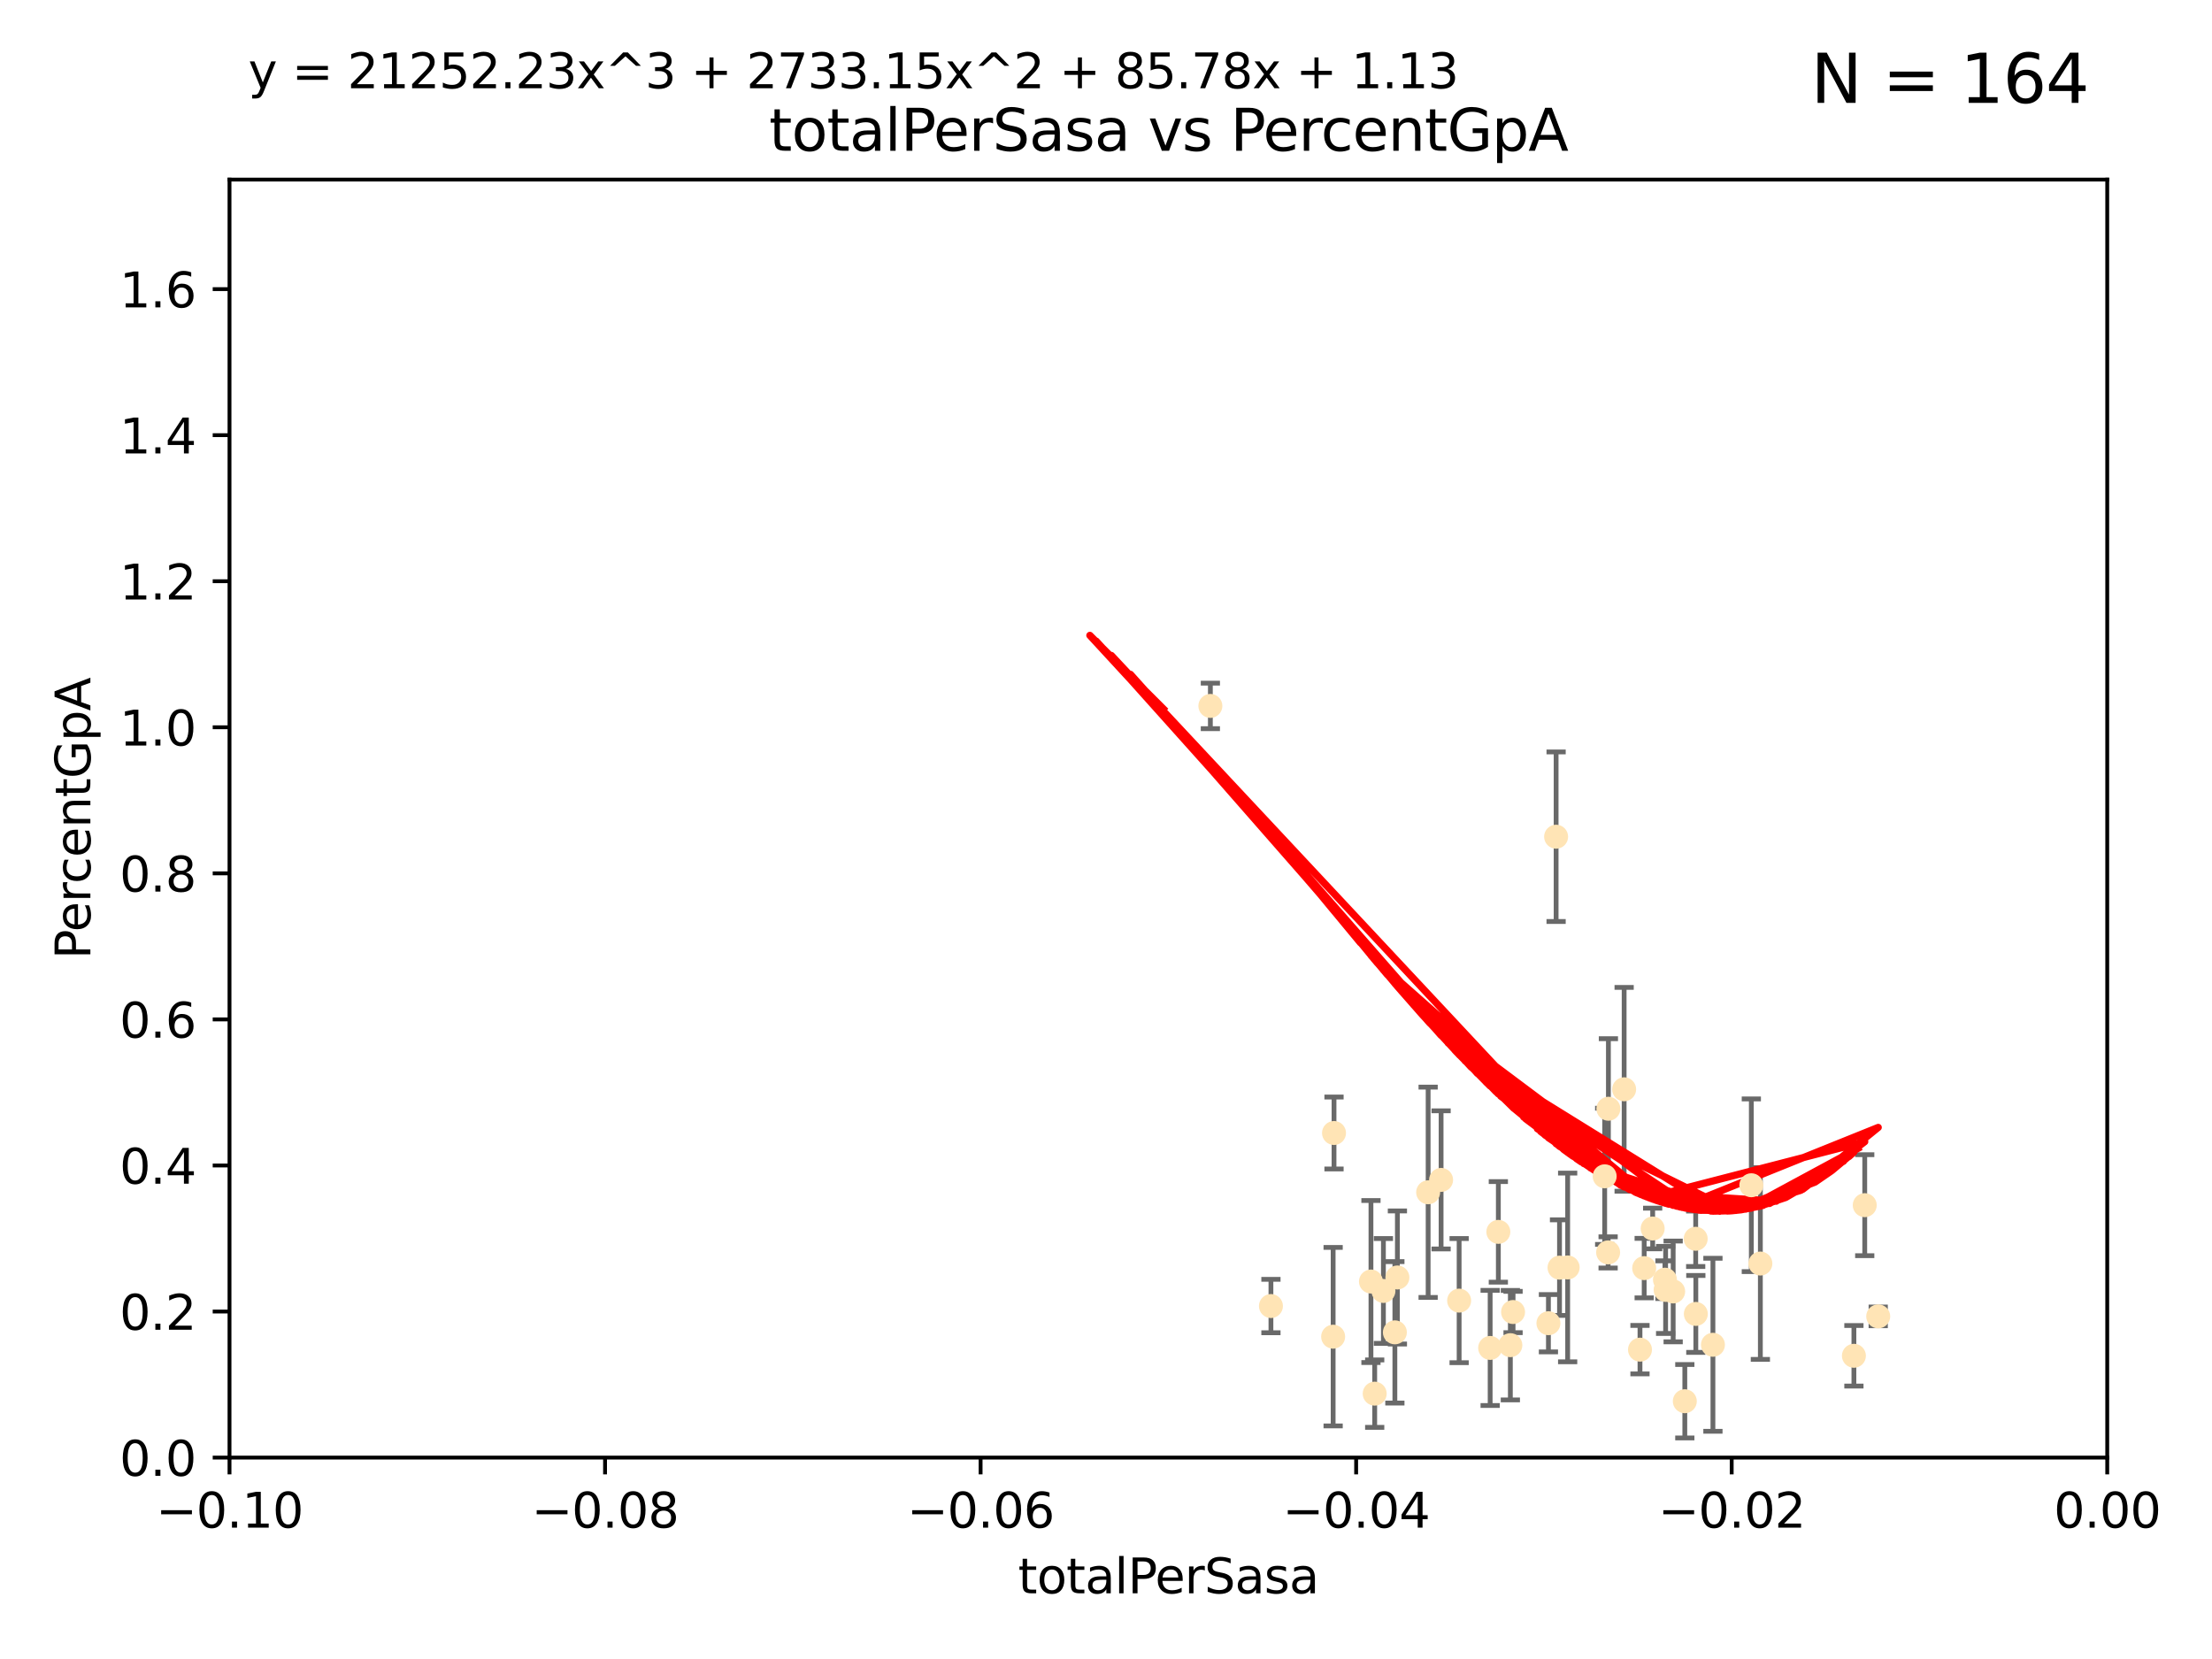 <?xml version="1.0" encoding="utf-8" standalone="no"?>
<!DOCTYPE svg PUBLIC "-//W3C//DTD SVG 1.1//EN"
  "http://www.w3.org/Graphics/SVG/1.1/DTD/svg11.dtd">
<svg xmlns:xlink="http://www.w3.org/1999/xlink" width="460.8pt" height="345.6pt" viewBox="0 0 460.8 345.6" xmlns="http://www.w3.org/2000/svg" version="1.1">
 <defs>
  <style type="text/css">*{stroke-linejoin: round; stroke-linecap: butt}</style>
 </defs>
 <g id="figure_1">
  <g id="patch_1">
   <path d="M 0 345.6 
L 460.8 345.6 
L 460.8 0 
L 0 0 
z
" style="fill: #ffffff"/>
  </g>
  <g id="axes_1">
   <g id="patch_2">
    <path d="M 47.81 303.64 
L 438.975 303.64 
L 438.975 37.411 
L 47.81 37.411 
z
" style="fill: #ffffff"/>
   </g>
   <g id="PathCollection_1">
    <defs>
     <path id="m2150400706" d="M 0 1.118 
C 0.297 1.118 0.581 1 0.791 0.791 
C 1 0.581 1.118 0.297 1.118 0 
C 1.118 -0.297 1 -0.581 0.791 -0.791 
C 0.581 -1 0.297 -1.118 0 -1.118 
C -0.297 -1.118 -0.581 -1 -0.791 -0.791 
C -1 -0.581 -1.118 -0.297 -1.118 0 
C -1.118 0.297 -1 0.581 -0.791 0.791 
C -0.581 1 -0.297 1.118 0 1.118 
z
" style="stroke: #ffe4b5"/>
    </defs>
    <g clip-path="url(#p3cbc8e2b84)">
     <use xlink:href="#m2150400706" x="277.9" y="236.024" style="fill: #ffe4b5; stroke: #ffe4b5"/>
     <use xlink:href="#m2150400706" x="252.142" y="147.056" style="fill: #ffe4b5; stroke: #ffe4b5"/>
     <use xlink:href="#m2150400706" x="264.759" y="272.073" style="fill: #ffe4b5; stroke: #ffe4b5"/>
     <use xlink:href="#m2150400706" x="277.717" y="278.454" style="fill: #ffe4b5; stroke: #ffe4b5"/>
     <use xlink:href="#m2150400706" x="291.104" y="266.121" style="fill: #ffe4b5; stroke: #ffe4b5"/>
     <use xlink:href="#m2150400706" x="312.132" y="256.619" style="fill: #ffe4b5; stroke: #ffe4b5"/>
     <use xlink:href="#m2150400706" x="297.508" y="248.374" style="fill: #ffe4b5; stroke: #ffe4b5"/>
     <use xlink:href="#m2150400706" x="285.596" y="266.966" style="fill: #ffe4b5; stroke: #ffe4b5"/>
     <use xlink:href="#m2150400706" x="300.206" y="245.794" style="fill: #ffe4b5; stroke: #ffe4b5"/>
     <use xlink:href="#m2150400706" x="310.426" y="280.798" style="fill: #ffe4b5; stroke: #ffe4b5"/>
     <use xlink:href="#m2150400706" x="303.964" y="270.942" style="fill: #ffe4b5; stroke: #ffe4b5"/>
     <use xlink:href="#m2150400706" x="314.635" y="280.225" style="fill: #ffe4b5; stroke: #ffe4b5"/>
     <use xlink:href="#m2150400706" x="288.19" y="268.929" style="fill: #ffe4b5; stroke: #ffe4b5"/>
     <use xlink:href="#m2150400706" x="290.578" y="277.551" style="fill: #ffe4b5; stroke: #ffe4b5"/>
     <use xlink:href="#m2150400706" x="334.282" y="245.048" style="fill: #ffe4b5; stroke: #ffe4b5"/>
     <use xlink:href="#m2150400706" x="324.876" y="264.074" style="fill: #ffe4b5; stroke: #ffe4b5"/>
     <use xlink:href="#m2150400706" x="335.06" y="230.974" style="fill: #ffe4b5; stroke: #ffe4b5"/>
     <use xlink:href="#m2150400706" x="338.338" y="226.92" style="fill: #ffe4b5; stroke: #ffe4b5"/>
     <use xlink:href="#m2150400706" x="315.199" y="273.317" style="fill: #ffe4b5; stroke: #ffe4b5"/>
     <use xlink:href="#m2150400706" x="326.571" y="264.031" style="fill: #ffe4b5; stroke: #ffe4b5"/>
     <use xlink:href="#m2150400706" x="286.375" y="290.323" style="fill: #ffe4b5; stroke: #ffe4b5"/>
     <use xlink:href="#m2150400706" x="341.639" y="281.157" style="fill: #ffe4b5; stroke: #ffe4b5"/>
     <use xlink:href="#m2150400706" x="346.841" y="266.582" style="fill: #ffe4b5; stroke: #ffe4b5"/>
     <use xlink:href="#m2150400706" x="324.166" y="174.301" style="fill: #ffe4b5; stroke: #ffe4b5"/>
     <use xlink:href="#m2150400706" x="348.551" y="269.032" style="fill: #ffe4b5; stroke: #ffe4b5"/>
     <use xlink:href="#m2150400706" x="346.979" y="268.709" style="fill: #ffe4b5; stroke: #ffe4b5"/>
     <use xlink:href="#m2150400706" x="342.513" y="264.173" style="fill: #ffe4b5; stroke: #ffe4b5"/>
     <use xlink:href="#m2150400706" x="335.001" y="260.898" style="fill: #ffe4b5; stroke: #ffe4b5"/>
     <use xlink:href="#m2150400706" x="353.244" y="258.061" style="fill: #ffe4b5; stroke: #ffe4b5"/>
     <use xlink:href="#m2150400706" x="350.978" y="291.9" style="fill: #ffe4b5; stroke: #ffe4b5"/>
     <use xlink:href="#m2150400706" x="344.282" y="255.921" style="fill: #ffe4b5; stroke: #ffe4b5"/>
     <use xlink:href="#m2150400706" x="322.566" y="275.649" style="fill: #ffe4b5; stroke: #ffe4b5"/>
     <use xlink:href="#m2150400706" x="353.273" y="273.715" style="fill: #ffe4b5; stroke: #ffe4b5"/>
     <use xlink:href="#m2150400706" x="356.835" y="280.144" style="fill: #ffe4b5; stroke: #ffe4b5"/>
     <use xlink:href="#m2150400706" x="366.717" y="263.219" style="fill: #ffe4b5; stroke: #ffe4b5"/>
     <use xlink:href="#m2150400706" x="364.834" y="246.911" style="fill: #ffe4b5; stroke: #ffe4b5"/>
     <use xlink:href="#m2150400706" x="391.268" y="274.226" style="fill: #ffe4b5; stroke: #ffe4b5"/>
     <use xlink:href="#m2150400706" x="388.459" y="251.06" style="fill: #ffe4b5; stroke: #ffe4b5"/>
     <use xlink:href="#m2150400706" x="386.204" y="282.435" style="fill: #ffe4b5; stroke: #ffe4b5"/>
    </g>
   </g>
   <g id="matplotlib.axis_1">
    <g id="xtick_1">
     <g id="line2d_1">
      <defs>
       <path id="m38e22d8e62" d="M 0 0 
L 0 3.5 
" style="stroke: #000000; stroke-width: 0.8"/>
      </defs>
      <g>
       <use xlink:href="#m38e22d8e62" x="47.81" y="303.64" style="stroke: #000000; stroke-width: 0.8"/>
      </g>
     </g>
     <g id="text_1">
      <!-- −0.10 -->
      <g transform="translate(32.487 318.238)scale(0.1 -0.1)">
       <defs>
        <path id="DejaVuSans-2212" d="M 678 2272 
L 4684 2272 
L 4684 1741 
L 678 1741 
L 678 2272 
z
" transform="scale(0.016)"/>
        <path id="DejaVuSans-30" d="M 2034 4250 
Q 1547 4250 1301 3770 
Q 1056 3291 1056 2328 
Q 1056 1369 1301 889 
Q 1547 409 2034 409 
Q 2525 409 2770 889 
Q 3016 1369 3016 2328 
Q 3016 3291 2770 3770 
Q 2525 4250 2034 4250 
z
M 2034 4750 
Q 2819 4750 3233 4129 
Q 3647 3509 3647 2328 
Q 3647 1150 3233 529 
Q 2819 -91 2034 -91 
Q 1250 -91 836 529 
Q 422 1150 422 2328 
Q 422 3509 836 4129 
Q 1250 4750 2034 4750 
z
" transform="scale(0.016)"/>
        <path id="DejaVuSans-2e" d="M 684 794 
L 1344 794 
L 1344 0 
L 684 0 
L 684 794 
z
" transform="scale(0.016)"/>
        <path id="DejaVuSans-31" d="M 794 531 
L 1825 531 
L 1825 4091 
L 703 3866 
L 703 4441 
L 1819 4666 
L 2450 4666 
L 2450 531 
L 3481 531 
L 3481 0 
L 794 0 
L 794 531 
z
" transform="scale(0.016)"/>
       </defs>
       <use xlink:href="#DejaVuSans-2212"/>
       <use xlink:href="#DejaVuSans-30" x="83.789"/>
       <use xlink:href="#DejaVuSans-2e" x="147.412"/>
       <use xlink:href="#DejaVuSans-31" x="179.199"/>
       <use xlink:href="#DejaVuSans-30" x="242.822"/>
      </g>
     </g>
    </g>
    <g id="xtick_2">
     <g id="line2d_2">
      <g>
       <use xlink:href="#m38e22d8e62" x="126.043" y="303.64" style="stroke: #000000; stroke-width: 0.8"/>
      </g>
     </g>
     <g id="text_2">
      <!-- −0.08 -->
      <g transform="translate(110.72 318.238)scale(0.1 -0.1)">
       <defs>
        <path id="DejaVuSans-38" d="M 2034 2216 
Q 1584 2216 1326 1975 
Q 1069 1734 1069 1313 
Q 1069 891 1326 650 
Q 1584 409 2034 409 
Q 2484 409 2743 651 
Q 3003 894 3003 1313 
Q 3003 1734 2745 1975 
Q 2488 2216 2034 2216 
z
M 1403 2484 
Q 997 2584 770 2862 
Q 544 3141 544 3541 
Q 544 4100 942 4425 
Q 1341 4750 2034 4750 
Q 2731 4750 3128 4425 
Q 3525 4100 3525 3541 
Q 3525 3141 3298 2862 
Q 3072 2584 2669 2484 
Q 3125 2378 3379 2068 
Q 3634 1759 3634 1313 
Q 3634 634 3220 271 
Q 2806 -91 2034 -91 
Q 1263 -91 848 271 
Q 434 634 434 1313 
Q 434 1759 690 2068 
Q 947 2378 1403 2484 
z
M 1172 3481 
Q 1172 3119 1398 2916 
Q 1625 2713 2034 2713 
Q 2441 2713 2670 2916 
Q 2900 3119 2900 3481 
Q 2900 3844 2670 4047 
Q 2441 4250 2034 4250 
Q 1625 4250 1398 4047 
Q 1172 3844 1172 3481 
z
" transform="scale(0.016)"/>
       </defs>
       <use xlink:href="#DejaVuSans-2212"/>
       <use xlink:href="#DejaVuSans-30" x="83.789"/>
       <use xlink:href="#DejaVuSans-2e" x="147.412"/>
       <use xlink:href="#DejaVuSans-30" x="179.199"/>
       <use xlink:href="#DejaVuSans-38" x="242.822"/>
      </g>
     </g>
    </g>
    <g id="xtick_3">
     <g id="line2d_3">
      <g>
       <use xlink:href="#m38e22d8e62" x="204.276" y="303.64" style="stroke: #000000; stroke-width: 0.8"/>
      </g>
     </g>
     <g id="text_3">
      <!-- −0.06 -->
      <g transform="translate(188.953 318.238)scale(0.1 -0.1)">
       <defs>
        <path id="DejaVuSans-36" d="M 2113 2584 
Q 1688 2584 1439 2293 
Q 1191 2003 1191 1497 
Q 1191 994 1439 701 
Q 1688 409 2113 409 
Q 2538 409 2786 701 
Q 3034 994 3034 1497 
Q 3034 2003 2786 2293 
Q 2538 2584 2113 2584 
z
M 3366 4563 
L 3366 3988 
Q 3128 4100 2886 4159 
Q 2644 4219 2406 4219 
Q 1781 4219 1451 3797 
Q 1122 3375 1075 2522 
Q 1259 2794 1537 2939 
Q 1816 3084 2150 3084 
Q 2853 3084 3261 2657 
Q 3669 2231 3669 1497 
Q 3669 778 3244 343 
Q 2819 -91 2113 -91 
Q 1303 -91 875 529 
Q 447 1150 447 2328 
Q 447 3434 972 4092 
Q 1497 4750 2381 4750 
Q 2619 4750 2861 4703 
Q 3103 4656 3366 4563 
z
" transform="scale(0.016)"/>
       </defs>
       <use xlink:href="#DejaVuSans-2212"/>
       <use xlink:href="#DejaVuSans-30" x="83.789"/>
       <use xlink:href="#DejaVuSans-2e" x="147.412"/>
       <use xlink:href="#DejaVuSans-30" x="179.199"/>
       <use xlink:href="#DejaVuSans-36" x="242.822"/>
      </g>
     </g>
    </g>
    <g id="xtick_4">
     <g id="line2d_4">
      <g>
       <use xlink:href="#m38e22d8e62" x="282.509" y="303.64" style="stroke: #000000; stroke-width: 0.8"/>
      </g>
     </g>
     <g id="text_4">
      <!-- −0.04 -->
      <g transform="translate(267.186 318.238)scale(0.1 -0.1)">
       <defs>
        <path id="DejaVuSans-34" d="M 2419 4116 
L 825 1625 
L 2419 1625 
L 2419 4116 
z
M 2253 4666 
L 3047 4666 
L 3047 1625 
L 3713 1625 
L 3713 1100 
L 3047 1100 
L 3047 0 
L 2419 0 
L 2419 1100 
L 313 1100 
L 313 1709 
L 2253 4666 
z
" transform="scale(0.016)"/>
       </defs>
       <use xlink:href="#DejaVuSans-2212"/>
       <use xlink:href="#DejaVuSans-30" x="83.789"/>
       <use xlink:href="#DejaVuSans-2e" x="147.412"/>
       <use xlink:href="#DejaVuSans-30" x="179.199"/>
       <use xlink:href="#DejaVuSans-34" x="242.822"/>
      </g>
     </g>
    </g>
    <g id="xtick_5">
     <g id="line2d_5">
      <g>
       <use xlink:href="#m38e22d8e62" x="360.742" y="303.64" style="stroke: #000000; stroke-width: 0.8"/>
      </g>
     </g>
     <g id="text_5">
      <!-- −0.02 -->
      <g transform="translate(345.419 318.238)scale(0.1 -0.1)">
       <defs>
        <path id="DejaVuSans-32" d="M 1228 531 
L 3431 531 
L 3431 0 
L 469 0 
L 469 531 
Q 828 903 1448 1529 
Q 2069 2156 2228 2338 
Q 2531 2678 2651 2914 
Q 2772 3150 2772 3378 
Q 2772 3750 2511 3984 
Q 2250 4219 1831 4219 
Q 1534 4219 1204 4116 
Q 875 4013 500 3803 
L 500 4441 
Q 881 4594 1212 4672 
Q 1544 4750 1819 4750 
Q 2544 4750 2975 4387 
Q 3406 4025 3406 3419 
Q 3406 3131 3298 2873 
Q 3191 2616 2906 2266 
Q 2828 2175 2409 1742 
Q 1991 1309 1228 531 
z
" transform="scale(0.016)"/>
       </defs>
       <use xlink:href="#DejaVuSans-2212"/>
       <use xlink:href="#DejaVuSans-30" x="83.789"/>
       <use xlink:href="#DejaVuSans-2e" x="147.412"/>
       <use xlink:href="#DejaVuSans-30" x="179.199"/>
       <use xlink:href="#DejaVuSans-32" x="242.822"/>
      </g>
     </g>
    </g>
    <g id="xtick_6">
     <g id="line2d_6">
      <g>
       <use xlink:href="#m38e22d8e62" x="438.975" y="303.64" style="stroke: #000000; stroke-width: 0.8"/>
      </g>
     </g>
     <g id="text_6">
      <!-- 0.00 -->
      <g transform="translate(427.842 318.238)scale(0.1 -0.1)">
       <use xlink:href="#DejaVuSans-30"/>
       <use xlink:href="#DejaVuSans-2e" x="63.623"/>
       <use xlink:href="#DejaVuSans-30" x="95.41"/>
       <use xlink:href="#DejaVuSans-30" x="159.033"/>
      </g>
     </g>
    </g>
    <g id="text_7">
     <!-- totalPerSasa -->
     <g transform="translate(212.087 331.917)scale(0.1 -0.1)">
      <defs>
       <path id="DejaVuSans-74" d="M 1172 4494 
L 1172 3500 
L 2356 3500 
L 2356 3053 
L 1172 3053 
L 1172 1153 
Q 1172 725 1289 603 
Q 1406 481 1766 481 
L 2356 481 
L 2356 0 
L 1766 0 
Q 1100 0 847 248 
Q 594 497 594 1153 
L 594 3053 
L 172 3053 
L 172 3500 
L 594 3500 
L 594 4494 
L 1172 4494 
z
" transform="scale(0.016)"/>
       <path id="DejaVuSans-6f" d="M 1959 3097 
Q 1497 3097 1228 2736 
Q 959 2375 959 1747 
Q 959 1119 1226 758 
Q 1494 397 1959 397 
Q 2419 397 2687 759 
Q 2956 1122 2956 1747 
Q 2956 2369 2687 2733 
Q 2419 3097 1959 3097 
z
M 1959 3584 
Q 2709 3584 3137 3096 
Q 3566 2609 3566 1747 
Q 3566 888 3137 398 
Q 2709 -91 1959 -91 
Q 1206 -91 779 398 
Q 353 888 353 1747 
Q 353 2609 779 3096 
Q 1206 3584 1959 3584 
z
" transform="scale(0.016)"/>
       <path id="DejaVuSans-61" d="M 2194 1759 
Q 1497 1759 1228 1600 
Q 959 1441 959 1056 
Q 959 750 1161 570 
Q 1363 391 1709 391 
Q 2188 391 2477 730 
Q 2766 1069 2766 1631 
L 2766 1759 
L 2194 1759 
z
M 3341 1997 
L 3341 0 
L 2766 0 
L 2766 531 
Q 2569 213 2275 61 
Q 1981 -91 1556 -91 
Q 1019 -91 701 211 
Q 384 513 384 1019 
Q 384 1609 779 1909 
Q 1175 2209 1959 2209 
L 2766 2209 
L 2766 2266 
Q 2766 2663 2505 2880 
Q 2244 3097 1772 3097 
Q 1472 3097 1187 3025 
Q 903 2953 641 2809 
L 641 3341 
Q 956 3463 1253 3523 
Q 1550 3584 1831 3584 
Q 2591 3584 2966 3190 
Q 3341 2797 3341 1997 
z
" transform="scale(0.016)"/>
       <path id="DejaVuSans-6c" d="M 603 4863 
L 1178 4863 
L 1178 0 
L 603 0 
L 603 4863 
z
" transform="scale(0.016)"/>
       <path id="DejaVuSans-50" d="M 1259 4147 
L 1259 2394 
L 2053 2394 
Q 2494 2394 2734 2622 
Q 2975 2850 2975 3272 
Q 2975 3691 2734 3919 
Q 2494 4147 2053 4147 
L 1259 4147 
z
M 628 4666 
L 2053 4666 
Q 2838 4666 3239 4311 
Q 3641 3956 3641 3272 
Q 3641 2581 3239 2228 
Q 2838 1875 2053 1875 
L 1259 1875 
L 1259 0 
L 628 0 
L 628 4666 
z
" transform="scale(0.016)"/>
       <path id="DejaVuSans-65" d="M 3597 1894 
L 3597 1613 
L 953 1613 
Q 991 1019 1311 708 
Q 1631 397 2203 397 
Q 2534 397 2845 478 
Q 3156 559 3463 722 
L 3463 178 
Q 3153 47 2828 -22 
Q 2503 -91 2169 -91 
Q 1331 -91 842 396 
Q 353 884 353 1716 
Q 353 2575 817 3079 
Q 1281 3584 2069 3584 
Q 2775 3584 3186 3129 
Q 3597 2675 3597 1894 
z
M 3022 2063 
Q 3016 2534 2758 2815 
Q 2500 3097 2075 3097 
Q 1594 3097 1305 2825 
Q 1016 2553 972 2059 
L 3022 2063 
z
" transform="scale(0.016)"/>
       <path id="DejaVuSans-72" d="M 2631 2963 
Q 2534 3019 2420 3045 
Q 2306 3072 2169 3072 
Q 1681 3072 1420 2755 
Q 1159 2438 1159 1844 
L 1159 0 
L 581 0 
L 581 3500 
L 1159 3500 
L 1159 2956 
Q 1341 3275 1631 3429 
Q 1922 3584 2338 3584 
Q 2397 3584 2469 3576 
Q 2541 3569 2628 3553 
L 2631 2963 
z
" transform="scale(0.016)"/>
       <path id="DejaVuSans-53" d="M 3425 4513 
L 3425 3897 
Q 3066 4069 2747 4153 
Q 2428 4238 2131 4238 
Q 1616 4238 1336 4038 
Q 1056 3838 1056 3469 
Q 1056 3159 1242 3001 
Q 1428 2844 1947 2747 
L 2328 2669 
Q 3034 2534 3370 2195 
Q 3706 1856 3706 1288 
Q 3706 609 3251 259 
Q 2797 -91 1919 -91 
Q 1588 -91 1214 -16 
Q 841 59 441 206 
L 441 856 
Q 825 641 1194 531 
Q 1563 422 1919 422 
Q 2459 422 2753 634 
Q 3047 847 3047 1241 
Q 3047 1584 2836 1778 
Q 2625 1972 2144 2069 
L 1759 2144 
Q 1053 2284 737 2584 
Q 422 2884 422 3419 
Q 422 4038 858 4394 
Q 1294 4750 2059 4750 
Q 2388 4750 2728 4690 
Q 3069 4631 3425 4513 
z
" transform="scale(0.016)"/>
       <path id="DejaVuSans-73" d="M 2834 3397 
L 2834 2853 
Q 2591 2978 2328 3040 
Q 2066 3103 1784 3103 
Q 1356 3103 1142 2972 
Q 928 2841 928 2578 
Q 928 2378 1081 2264 
Q 1234 2150 1697 2047 
L 1894 2003 
Q 2506 1872 2764 1633 
Q 3022 1394 3022 966 
Q 3022 478 2636 193 
Q 2250 -91 1575 -91 
Q 1294 -91 989 -36 
Q 684 19 347 128 
L 347 722 
Q 666 556 975 473 
Q 1284 391 1588 391 
Q 1994 391 2212 530 
Q 2431 669 2431 922 
Q 2431 1156 2273 1281 
Q 2116 1406 1581 1522 
L 1381 1569 
Q 847 1681 609 1914 
Q 372 2147 372 2553 
Q 372 3047 722 3315 
Q 1072 3584 1716 3584 
Q 2034 3584 2315 3537 
Q 2597 3491 2834 3397 
z
" transform="scale(0.016)"/>
      </defs>
      <use xlink:href="#DejaVuSans-74"/>
      <use xlink:href="#DejaVuSans-6f" x="39.209"/>
      <use xlink:href="#DejaVuSans-74" x="100.391"/>
      <use xlink:href="#DejaVuSans-61" x="139.6"/>
      <use xlink:href="#DejaVuSans-6c" x="200.879"/>
      <use xlink:href="#DejaVuSans-50" x="228.662"/>
      <use xlink:href="#DejaVuSans-65" x="285.34"/>
      <use xlink:href="#DejaVuSans-72" x="346.863"/>
      <use xlink:href="#DejaVuSans-53" x="387.977"/>
      <use xlink:href="#DejaVuSans-61" x="451.453"/>
      <use xlink:href="#DejaVuSans-73" x="512.732"/>
      <use xlink:href="#DejaVuSans-61" x="564.832"/>
     </g>
    </g>
   </g>
   <g id="matplotlib.axis_2">
    <g id="ytick_1">
     <g id="line2d_7">
      <defs>
       <path id="m76435a72c7" d="M 0 0 
L -3.5 0 
" style="stroke: #000000; stroke-width: 0.8"/>
      </defs>
      <g>
       <use xlink:href="#m76435a72c7" x="47.81" y="303.64" style="stroke: #000000; stroke-width: 0.8"/>
      </g>
     </g>
     <g id="text_8">
      <!-- 0.0 -->
      <g transform="translate(24.907 307.439)scale(0.1 -0.1)">
       <use xlink:href="#DejaVuSans-30"/>
       <use xlink:href="#DejaVuSans-2e" x="63.623"/>
       <use xlink:href="#DejaVuSans-30" x="95.41"/>
      </g>
     </g>
    </g>
    <g id="ytick_2">
     <g id="line2d_8">
      <g>
       <use xlink:href="#m76435a72c7" x="47.81" y="273.214" style="stroke: #000000; stroke-width: 0.8"/>
      </g>
     </g>
     <g id="text_9">
      <!-- 0.2 -->
      <g transform="translate(24.907 277.013)scale(0.1 -0.1)">
       <use xlink:href="#DejaVuSans-30"/>
       <use xlink:href="#DejaVuSans-2e" x="63.623"/>
       <use xlink:href="#DejaVuSans-32" x="95.41"/>
      </g>
     </g>
    </g>
    <g id="ytick_3">
     <g id="line2d_9">
      <g>
       <use xlink:href="#m76435a72c7" x="47.81" y="242.788" style="stroke: #000000; stroke-width: 0.8"/>
      </g>
     </g>
     <g id="text_10">
      <!-- 0.4 -->
      <g transform="translate(24.907 246.587)scale(0.1 -0.1)">
       <use xlink:href="#DejaVuSans-30"/>
       <use xlink:href="#DejaVuSans-2e" x="63.623"/>
       <use xlink:href="#DejaVuSans-34" x="95.41"/>
      </g>
     </g>
    </g>
    <g id="ytick_4">
     <g id="line2d_10">
      <g>
       <use xlink:href="#m76435a72c7" x="47.81" y="212.362" style="stroke: #000000; stroke-width: 0.8"/>
      </g>
     </g>
     <g id="text_11">
      <!-- 0.6 -->
      <g transform="translate(24.907 216.161)scale(0.1 -0.1)">
       <use xlink:href="#DejaVuSans-30"/>
       <use xlink:href="#DejaVuSans-2e" x="63.623"/>
       <use xlink:href="#DejaVuSans-36" x="95.41"/>
      </g>
     </g>
    </g>
    <g id="ytick_5">
     <g id="line2d_11">
      <g>
       <use xlink:href="#m76435a72c7" x="47.81" y="181.935" style="stroke: #000000; stroke-width: 0.8"/>
      </g>
     </g>
     <g id="text_12">
      <!-- 0.8 -->
      <g transform="translate(24.907 185.735)scale(0.1 -0.1)">
       <use xlink:href="#DejaVuSans-30"/>
       <use xlink:href="#DejaVuSans-2e" x="63.623"/>
       <use xlink:href="#DejaVuSans-38" x="95.41"/>
      </g>
     </g>
    </g>
    <g id="ytick_6">
     <g id="line2d_12">
      <g>
       <use xlink:href="#m76435a72c7" x="47.81" y="151.509" style="stroke: #000000; stroke-width: 0.8"/>
      </g>
     </g>
     <g id="text_13">
      <!-- 1.0 -->
      <g transform="translate(24.907 155.308)scale(0.1 -0.1)">
       <use xlink:href="#DejaVuSans-31"/>
       <use xlink:href="#DejaVuSans-2e" x="63.623"/>
       <use xlink:href="#DejaVuSans-30" x="95.41"/>
      </g>
     </g>
    </g>
    <g id="ytick_7">
     <g id="line2d_13">
      <g>
       <use xlink:href="#m76435a72c7" x="47.81" y="121.083" style="stroke: #000000; stroke-width: 0.8"/>
      </g>
     </g>
     <g id="text_14">
      <!-- 1.2 -->
      <g transform="translate(24.907 124.882)scale(0.1 -0.1)">
       <use xlink:href="#DejaVuSans-31"/>
       <use xlink:href="#DejaVuSans-2e" x="63.623"/>
       <use xlink:href="#DejaVuSans-32" x="95.41"/>
      </g>
     </g>
    </g>
    <g id="ytick_8">
     <g id="line2d_14">
      <g>
       <use xlink:href="#m76435a72c7" x="47.81" y="90.657" style="stroke: #000000; stroke-width: 0.8"/>
      </g>
     </g>
     <g id="text_15">
      <!-- 1.4 -->
      <g transform="translate(24.907 94.456)scale(0.1 -0.1)">
       <use xlink:href="#DejaVuSans-31"/>
       <use xlink:href="#DejaVuSans-2e" x="63.623"/>
       <use xlink:href="#DejaVuSans-34" x="95.41"/>
      </g>
     </g>
    </g>
    <g id="ytick_9">
     <g id="line2d_15">
      <g>
       <use xlink:href="#m76435a72c7" x="47.81" y="60.231" style="stroke: #000000; stroke-width: 0.8"/>
      </g>
     </g>
     <g id="text_16">
      <!-- 1.6 -->
      <g transform="translate(24.907 64.03)scale(0.1 -0.1)">
       <use xlink:href="#DejaVuSans-31"/>
       <use xlink:href="#DejaVuSans-2e" x="63.623"/>
       <use xlink:href="#DejaVuSans-36" x="95.41"/>
      </g>
     </g>
    </g>
    <g id="text_17">
     <!-- PercentGpA -->
     <g transform="translate(18.827 199.802)rotate(-90)scale(0.1 -0.1)">
      <defs>
       <path id="DejaVuSans-63" d="M 3122 3366 
L 3122 2828 
Q 2878 2963 2633 3030 
Q 2388 3097 2138 3097 
Q 1578 3097 1268 2742 
Q 959 2388 959 1747 
Q 959 1106 1268 751 
Q 1578 397 2138 397 
Q 2388 397 2633 464 
Q 2878 531 3122 666 
L 3122 134 
Q 2881 22 2623 -34 
Q 2366 -91 2075 -91 
Q 1284 -91 818 406 
Q 353 903 353 1747 
Q 353 2603 823 3093 
Q 1294 3584 2113 3584 
Q 2378 3584 2631 3529 
Q 2884 3475 3122 3366 
z
" transform="scale(0.016)"/>
       <path id="DejaVuSans-6e" d="M 3513 2113 
L 3513 0 
L 2938 0 
L 2938 2094 
Q 2938 2591 2744 2837 
Q 2550 3084 2163 3084 
Q 1697 3084 1428 2787 
Q 1159 2491 1159 1978 
L 1159 0 
L 581 0 
L 581 3500 
L 1159 3500 
L 1159 2956 
Q 1366 3272 1645 3428 
Q 1925 3584 2291 3584 
Q 2894 3584 3203 3211 
Q 3513 2838 3513 2113 
z
" transform="scale(0.016)"/>
       <path id="DejaVuSans-47" d="M 3809 666 
L 3809 1919 
L 2778 1919 
L 2778 2438 
L 4434 2438 
L 4434 434 
Q 4069 175 3628 42 
Q 3188 -91 2688 -91 
Q 1594 -91 976 548 
Q 359 1188 359 2328 
Q 359 3472 976 4111 
Q 1594 4750 2688 4750 
Q 3144 4750 3555 4637 
Q 3966 4525 4313 4306 
L 4313 3634 
Q 3963 3931 3569 4081 
Q 3175 4231 2741 4231 
Q 1884 4231 1454 3753 
Q 1025 3275 1025 2328 
Q 1025 1384 1454 906 
Q 1884 428 2741 428 
Q 3075 428 3337 486 
Q 3600 544 3809 666 
z
" transform="scale(0.016)"/>
       <path id="DejaVuSans-70" d="M 1159 525 
L 1159 -1331 
L 581 -1331 
L 581 3500 
L 1159 3500 
L 1159 2969 
Q 1341 3281 1617 3432 
Q 1894 3584 2278 3584 
Q 2916 3584 3314 3078 
Q 3713 2572 3713 1747 
Q 3713 922 3314 415 
Q 2916 -91 2278 -91 
Q 1894 -91 1617 61 
Q 1341 213 1159 525 
z
M 3116 1747 
Q 3116 2381 2855 2742 
Q 2594 3103 2138 3103 
Q 1681 3103 1420 2742 
Q 1159 2381 1159 1747 
Q 1159 1113 1420 752 
Q 1681 391 2138 391 
Q 2594 391 2855 752 
Q 3116 1113 3116 1747 
z
" transform="scale(0.016)"/>
       <path id="DejaVuSans-41" d="M 2188 4044 
L 1331 1722 
L 3047 1722 
L 2188 4044 
z
M 1831 4666 
L 2547 4666 
L 4325 0 
L 3669 0 
L 3244 1197 
L 1141 1197 
L 716 0 
L 50 0 
L 1831 4666 
z
" transform="scale(0.016)"/>
      </defs>
      <use xlink:href="#DejaVuSans-50"/>
      <use xlink:href="#DejaVuSans-65" x="56.678"/>
      <use xlink:href="#DejaVuSans-72" x="118.201"/>
      <use xlink:href="#DejaVuSans-63" x="157.064"/>
      <use xlink:href="#DejaVuSans-65" x="212.045"/>
      <use xlink:href="#DejaVuSans-6e" x="273.568"/>
      <use xlink:href="#DejaVuSans-74" x="336.947"/>
      <use xlink:href="#DejaVuSans-47" x="376.156"/>
      <use xlink:href="#DejaVuSans-70" x="453.646"/>
      <use xlink:href="#DejaVuSans-41" x="517.123"/>
     </g>
    </g>
   </g>
   <g id="LineCollection_1">
    <path d="M 277.9 243.516 
L 277.9 228.533 
" clip-path="url(#p3cbc8e2b84)" style="fill: none; stroke: #696969"/>
    <path d="M 252.142 151.794 
L 252.142 142.317 
" clip-path="url(#p3cbc8e2b84)" style="fill: none; stroke: #696969"/>
    <path d="M 264.759 277.635 
L 264.759 266.511 
" clip-path="url(#p3cbc8e2b84)" style="fill: none; stroke: #696969"/>
    <path d="M 277.717 297.045 
L 277.717 259.864 
" clip-path="url(#p3cbc8e2b84)" style="fill: none; stroke: #696969"/>
    <path d="M 291.104 279.981 
L 291.104 252.261 
" clip-path="url(#p3cbc8e2b84)" style="fill: none; stroke: #696969"/>
    <path d="M 312.132 267.094 
L 312.132 246.145 
" clip-path="url(#p3cbc8e2b84)" style="fill: none; stroke: #696969"/>
    <path d="M 297.508 270.281 
L 297.508 226.467 
" clip-path="url(#p3cbc8e2b84)" style="fill: none; stroke: #696969"/>
    <path d="M 285.596 283.841 
L 285.596 250.092 
" clip-path="url(#p3cbc8e2b84)" style="fill: none; stroke: #696969"/>
    <path d="M 300.206 260.183 
L 300.206 231.405 
" clip-path="url(#p3cbc8e2b84)" style="fill: none; stroke: #696969"/>
    <path d="M 310.426 292.789 
L 310.426 268.808 
" clip-path="url(#p3cbc8e2b84)" style="fill: none; stroke: #696969"/>
    <path d="M 303.964 283.871 
L 303.964 258.013 
" clip-path="url(#p3cbc8e2b84)" style="fill: none; stroke: #696969"/>
    <path d="M 314.635 291.627 
L 314.635 268.824 
" clip-path="url(#p3cbc8e2b84)" style="fill: none; stroke: #696969"/>
    <path d="M 288.19 279.846 
L 288.19 258.013 
" clip-path="url(#p3cbc8e2b84)" style="fill: none; stroke: #696969"/>
    <path d="M 290.578 292.284 
L 290.578 262.817 
" clip-path="url(#p3cbc8e2b84)" style="fill: none; stroke: #696969"/>
    <path d="M 334.282 259.236 
L 334.282 230.86 
" clip-path="url(#p3cbc8e2b84)" style="fill: none; stroke: #696969"/>
    <path d="M 324.876 274.032 
L 324.876 254.116 
" clip-path="url(#p3cbc8e2b84)" style="fill: none; stroke: #696969"/>
    <path d="M 335.06 245.568 
L 335.06 216.38 
" clip-path="url(#p3cbc8e2b84)" style="fill: none; stroke: #696969"/>
    <path d="M 338.338 248.148 
L 338.338 205.692 
" clip-path="url(#p3cbc8e2b84)" style="fill: none; stroke: #696969"/>
    <path d="M 315.199 277.619 
L 315.199 269.015 
" clip-path="url(#p3cbc8e2b84)" style="fill: none; stroke: #696969"/>
    <path d="M 326.571 283.684 
L 326.571 244.378 
" clip-path="url(#p3cbc8e2b84)" style="fill: none; stroke: #696969"/>
    <path d="M 286.375 297.345 
L 286.375 283.301 
" clip-path="url(#p3cbc8e2b84)" style="fill: none; stroke: #696969"/>
    <path d="M 341.639 286.202 
L 341.639 276.111 
" clip-path="url(#p3cbc8e2b84)" style="fill: none; stroke: #696969"/>
    <path d="M 346.841 270.509 
L 346.841 262.655 
" clip-path="url(#p3cbc8e2b84)" style="fill: none; stroke: #696969"/>
    <path d="M 324.166 191.963 
L 324.166 156.639 
" clip-path="url(#p3cbc8e2b84)" style="fill: none; stroke: #696969"/>
    <path d="M 348.551 279.528 
L 348.551 258.535 
" clip-path="url(#p3cbc8e2b84)" style="fill: none; stroke: #696969"/>
    <path d="M 346.979 277.781 
L 346.979 259.637 
" clip-path="url(#p3cbc8e2b84)" style="fill: none; stroke: #696969"/>
    <path d="M 342.513 270.37 
L 342.513 257.976 
" clip-path="url(#p3cbc8e2b84)" style="fill: none; stroke: #696969"/>
    <path d="M 335.001 264.148 
L 335.001 257.647 
" clip-path="url(#p3cbc8e2b84)" style="fill: none; stroke: #696969"/>
    <path d="M 353.244 263.837 
L 353.244 252.286 
" clip-path="url(#p3cbc8e2b84)" style="fill: none; stroke: #696969"/>
    <path d="M 350.978 299.55 
L 350.978 284.25 
" clip-path="url(#p3cbc8e2b84)" style="fill: none; stroke: #696969"/>
    <path d="M 344.282 260.159 
L 344.282 251.682 
" clip-path="url(#p3cbc8e2b84)" style="fill: none; stroke: #696969"/>
    <path d="M 322.566 281.622 
L 322.566 269.676 
" clip-path="url(#p3cbc8e2b84)" style="fill: none; stroke: #696969"/>
    <path d="M 353.273 281.728 
L 353.273 265.702 
" clip-path="url(#p3cbc8e2b84)" style="fill: none; stroke: #696969"/>
    <path d="M 356.835 298.166 
L 356.835 262.122 
" clip-path="url(#p3cbc8e2b84)" style="fill: none; stroke: #696969"/>
    <path d="M 366.717 283.184 
L 366.717 243.254 
" clip-path="url(#p3cbc8e2b84)" style="fill: none; stroke: #696969"/>
    <path d="M 364.834 264.899 
L 364.834 228.924 
" clip-path="url(#p3cbc8e2b84)" style="fill: none; stroke: #696969"/>
    <path d="M 391.268 276.177 
L 391.268 272.275 
" clip-path="url(#p3cbc8e2b84)" style="fill: none; stroke: #696969"/>
    <path d="M 388.459 261.58 
L 388.459 240.54 
" clip-path="url(#p3cbc8e2b84)" style="fill: none; stroke: #696969"/>
    <path d="M 386.204 288.743 
L 386.204 276.127 
" clip-path="url(#p3cbc8e2b84)" style="fill: none; stroke: #696969"/>
   </g>
   <g id="line2d_16">
    <defs>
     <path id="mf169adcd4f" d="M 2 0 
L -2 -0 
" style="stroke: #696969"/>
    </defs>
    <g clip-path="url(#p3cbc8e2b84)">
     <use xlink:href="#mf169adcd4f" x="277.9" y="243.516" style="fill: #696969; stroke: #696969"/>
     <use xlink:href="#mf169adcd4f" x="252.142" y="151.794" style="fill: #696969; stroke: #696969"/>
     <use xlink:href="#mf169adcd4f" x="264.759" y="277.635" style="fill: #696969; stroke: #696969"/>
     <use xlink:href="#mf169adcd4f" x="277.717" y="297.045" style="fill: #696969; stroke: #696969"/>
     <use xlink:href="#mf169adcd4f" x="291.104" y="279.981" style="fill: #696969; stroke: #696969"/>
     <use xlink:href="#mf169adcd4f" x="312.132" y="267.094" style="fill: #696969; stroke: #696969"/>
     <use xlink:href="#mf169adcd4f" x="297.508" y="270.281" style="fill: #696969; stroke: #696969"/>
     <use xlink:href="#mf169adcd4f" x="285.596" y="283.841" style="fill: #696969; stroke: #696969"/>
     <use xlink:href="#mf169adcd4f" x="300.206" y="260.183" style="fill: #696969; stroke: #696969"/>
     <use xlink:href="#mf169adcd4f" x="310.426" y="292.789" style="fill: #696969; stroke: #696969"/>
     <use xlink:href="#mf169adcd4f" x="303.964" y="283.871" style="fill: #696969; stroke: #696969"/>
     <use xlink:href="#mf169adcd4f" x="314.635" y="291.627" style="fill: #696969; stroke: #696969"/>
     <use xlink:href="#mf169adcd4f" x="288.19" y="279.846" style="fill: #696969; stroke: #696969"/>
     <use xlink:href="#mf169adcd4f" x="290.578" y="292.284" style="fill: #696969; stroke: #696969"/>
     <use xlink:href="#mf169adcd4f" x="334.282" y="259.236" style="fill: #696969; stroke: #696969"/>
     <use xlink:href="#mf169adcd4f" x="324.876" y="274.032" style="fill: #696969; stroke: #696969"/>
     <use xlink:href="#mf169adcd4f" x="335.06" y="245.568" style="fill: #696969; stroke: #696969"/>
     <use xlink:href="#mf169adcd4f" x="338.338" y="248.148" style="fill: #696969; stroke: #696969"/>
     <use xlink:href="#mf169adcd4f" x="315.199" y="277.619" style="fill: #696969; stroke: #696969"/>
     <use xlink:href="#mf169adcd4f" x="326.571" y="283.684" style="fill: #696969; stroke: #696969"/>
     <use xlink:href="#mf169adcd4f" x="286.375" y="297.345" style="fill: #696969; stroke: #696969"/>
     <use xlink:href="#mf169adcd4f" x="341.639" y="286.202" style="fill: #696969; stroke: #696969"/>
     <use xlink:href="#mf169adcd4f" x="346.841" y="270.509" style="fill: #696969; stroke: #696969"/>
     <use xlink:href="#mf169adcd4f" x="324.166" y="191.963" style="fill: #696969; stroke: #696969"/>
     <use xlink:href="#mf169adcd4f" x="348.551" y="279.528" style="fill: #696969; stroke: #696969"/>
     <use xlink:href="#mf169adcd4f" x="346.979" y="277.781" style="fill: #696969; stroke: #696969"/>
     <use xlink:href="#mf169adcd4f" x="342.513" y="270.37" style="fill: #696969; stroke: #696969"/>
     <use xlink:href="#mf169adcd4f" x="335.001" y="264.148" style="fill: #696969; stroke: #696969"/>
     <use xlink:href="#mf169adcd4f" x="353.244" y="263.837" style="fill: #696969; stroke: #696969"/>
     <use xlink:href="#mf169adcd4f" x="350.978" y="299.55" style="fill: #696969; stroke: #696969"/>
     <use xlink:href="#mf169adcd4f" x="344.282" y="260.159" style="fill: #696969; stroke: #696969"/>
     <use xlink:href="#mf169adcd4f" x="322.566" y="281.622" style="fill: #696969; stroke: #696969"/>
     <use xlink:href="#mf169adcd4f" x="353.273" y="281.728" style="fill: #696969; stroke: #696969"/>
     <use xlink:href="#mf169adcd4f" x="356.835" y="298.166" style="fill: #696969; stroke: #696969"/>
     <use xlink:href="#mf169adcd4f" x="366.717" y="283.184" style="fill: #696969; stroke: #696969"/>
     <use xlink:href="#mf169adcd4f" x="364.834" y="264.899" style="fill: #696969; stroke: #696969"/>
     <use xlink:href="#mf169adcd4f" x="391.268" y="276.177" style="fill: #696969; stroke: #696969"/>
     <use xlink:href="#mf169adcd4f" x="388.459" y="261.58" style="fill: #696969; stroke: #696969"/>
     <use xlink:href="#mf169adcd4f" x="386.204" y="288.743" style="fill: #696969; stroke: #696969"/>
    </g>
   </g>
   <g id="line2d_17">
    <g clip-path="url(#p3cbc8e2b84)">
     <use xlink:href="#mf169adcd4f" x="277.9" y="228.533" style="fill: #696969; stroke: #696969"/>
     <use xlink:href="#mf169adcd4f" x="252.142" y="142.317" style="fill: #696969; stroke: #696969"/>
     <use xlink:href="#mf169adcd4f" x="264.759" y="266.511" style="fill: #696969; stroke: #696969"/>
     <use xlink:href="#mf169adcd4f" x="277.717" y="259.864" style="fill: #696969; stroke: #696969"/>
     <use xlink:href="#mf169adcd4f" x="291.104" y="252.261" style="fill: #696969; stroke: #696969"/>
     <use xlink:href="#mf169adcd4f" x="312.132" y="246.145" style="fill: #696969; stroke: #696969"/>
     <use xlink:href="#mf169adcd4f" x="297.508" y="226.467" style="fill: #696969; stroke: #696969"/>
     <use xlink:href="#mf169adcd4f" x="285.596" y="250.092" style="fill: #696969; stroke: #696969"/>
     <use xlink:href="#mf169adcd4f" x="300.206" y="231.405" style="fill: #696969; stroke: #696969"/>
     <use xlink:href="#mf169adcd4f" x="310.426" y="268.808" style="fill: #696969; stroke: #696969"/>
     <use xlink:href="#mf169adcd4f" x="303.964" y="258.013" style="fill: #696969; stroke: #696969"/>
     <use xlink:href="#mf169adcd4f" x="314.635" y="268.824" style="fill: #696969; stroke: #696969"/>
     <use xlink:href="#mf169adcd4f" x="288.19" y="258.013" style="fill: #696969; stroke: #696969"/>
     <use xlink:href="#mf169adcd4f" x="290.578" y="262.817" style="fill: #696969; stroke: #696969"/>
     <use xlink:href="#mf169adcd4f" x="334.282" y="230.86" style="fill: #696969; stroke: #696969"/>
     <use xlink:href="#mf169adcd4f" x="324.876" y="254.116" style="fill: #696969; stroke: #696969"/>
     <use xlink:href="#mf169adcd4f" x="335.06" y="216.38" style="fill: #696969; stroke: #696969"/>
     <use xlink:href="#mf169adcd4f" x="338.338" y="205.692" style="fill: #696969; stroke: #696969"/>
     <use xlink:href="#mf169adcd4f" x="315.199" y="269.015" style="fill: #696969; stroke: #696969"/>
     <use xlink:href="#mf169adcd4f" x="326.571" y="244.378" style="fill: #696969; stroke: #696969"/>
     <use xlink:href="#mf169adcd4f" x="286.375" y="283.301" style="fill: #696969; stroke: #696969"/>
     <use xlink:href="#mf169adcd4f" x="341.639" y="276.111" style="fill: #696969; stroke: #696969"/>
     <use xlink:href="#mf169adcd4f" x="346.841" y="262.655" style="fill: #696969; stroke: #696969"/>
     <use xlink:href="#mf169adcd4f" x="324.166" y="156.639" style="fill: #696969; stroke: #696969"/>
     <use xlink:href="#mf169adcd4f" x="348.551" y="258.535" style="fill: #696969; stroke: #696969"/>
     <use xlink:href="#mf169adcd4f" x="346.979" y="259.637" style="fill: #696969; stroke: #696969"/>
     <use xlink:href="#mf169adcd4f" x="342.513" y="257.976" style="fill: #696969; stroke: #696969"/>
     <use xlink:href="#mf169adcd4f" x="335.001" y="257.647" style="fill: #696969; stroke: #696969"/>
     <use xlink:href="#mf169adcd4f" x="353.244" y="252.286" style="fill: #696969; stroke: #696969"/>
     <use xlink:href="#mf169adcd4f" x="350.978" y="284.25" style="fill: #696969; stroke: #696969"/>
     <use xlink:href="#mf169adcd4f" x="344.282" y="251.682" style="fill: #696969; stroke: #696969"/>
     <use xlink:href="#mf169adcd4f" x="322.566" y="269.676" style="fill: #696969; stroke: #696969"/>
     <use xlink:href="#mf169adcd4f" x="353.273" y="265.702" style="fill: #696969; stroke: #696969"/>
     <use xlink:href="#mf169adcd4f" x="356.835" y="262.122" style="fill: #696969; stroke: #696969"/>
     <use xlink:href="#mf169adcd4f" x="366.717" y="243.254" style="fill: #696969; stroke: #696969"/>
     <use xlink:href="#mf169adcd4f" x="364.834" y="228.924" style="fill: #696969; stroke: #696969"/>
     <use xlink:href="#mf169adcd4f" x="391.268" y="272.275" style="fill: #696969; stroke: #696969"/>
     <use xlink:href="#mf169adcd4f" x="388.459" y="240.54" style="fill: #696969; stroke: #696969"/>
     <use xlink:href="#mf169adcd4f" x="386.204" y="276.127" style="fill: #696969; stroke: #696969"/>
    </g>
   </g>
   <g id="line2d_18">
    <path d="M 242.314 147.638 
L 227.04 132.359 
L 261.041 169.244 
L 228.347 133.551 
L 269.109 179.035 
L 257.525 165.034 
L 235.494 140.476 
L 275.322 186.616 
L 263.179 171.824 
L 251.907 158.428 
L 289.026 203.047 
L 275.869 187.282 
L 283.413 196.399 
L 255.564 162.709 
L 277.717 189.528 
L 291.104 205.465 
L 296.273 211.352 
L 311.642 227.407 
L 276.559 188.121 
L 272.448 183.11 
L 307.775 223.612 
L 231.512 136.538 
L 331.36 243.318 
L 286.939 200.593 
L 264.824 173.819 
L 312.132 227.874 
L 297.508 212.729 
L 258.558 166.266 
L 296.333 211.42 
L 304.086 219.827 
L 285.596 199.003 
L 300.206 215.69 
L 268.505 178.298 
L 310.426 226.233 
L 303.288 218.988 
L 315.379 230.889 
L 315.286 230.804 
L 288.19 202.067 
L 325.768 239.467 
L 327.702 240.864 
L 290.578 204.855 
L 297.859 213.118 
L 334.282 245.092 
L 309.612 225.438 
L 324.876 238.8 
L 342.961 249.301 
L 317.403 232.692 
L 335.06 245.535 
L 335.005 245.504 
L 326.89 240.285 
L 326.992 240.358 
L 338.338 247.263 
L 315.199 230.725 
L 326.571 240.055 
L 332.54 244.055 
L 306.429 222.249 
L 291.991 206.488 
L 339.494 247.817 
L 321.905 236.48 
L 295.956 210.998 
L 286.128 199.634 
L 341.639 248.767 
L 346.841 250.63 
L 324.166 238.259 
L 343.992 249.689 
L 291.912 206.397 
L 329.435 242.058 
L 328.422 241.367 
L 348.551 251.099 
L 332.491 244.024 
L 346.979 250.67 
L 328.99 241.757 
L 320.938 235.694 
L 346.607 250.56 
L 333.25 244.485 
L 342.513 249.125 
L 305.201 220.987 
L 335.001 245.502 
L 303.093 218.783 
L 353.244 252.007 
L 350.978 251.64 
L 294.507 209.363 
L 326.096 239.708 
L 340.798 248.407 
L 301.67 217.269 
L 358.248 252.33 
L 328.853 241.663 
L 345.06 250.065 
L 347.662 250.864 
L 344.282 249.794 
L 322.566 237.009 
L 336.002 246.055 
L 317.812 233.049 
L 332.363 243.946 
L 350.48 251.541 
L 326.966 240.34 
L 353.273 252.011 
L 344.88 250.003 
L 320.265 235.137 
L 349.238 251.267 
L 360.215 252.265 
L 337.645 246.917 
L 312.617 228.334 
L 361.057 252.204 
L 356.835 252.308 
L 366.717 251.246 
L 345.119 250.084 
L 333.257 244.489 
L 359.836 252.286 
L 364.834 251.672 
L 360.482 252.248 
L 343.941 249.67 
L 340.681 248.356 
L 370.033 250.229 
L 345.933 250.351 
L 360.325 252.259 
L 353.821 252.079 
L 360.328 252.258 
L 329.917 242.38 
L 356.467 252.294 
L 367.308 251.09 
L 354.319 252.134 
L 341.061 248.522 
L 368.62 250.705 
L 384.05 241.899 
L 366.933 251.19 
L 362.685 252.027 
L 360.589 252.241 
L 367.306 251.091 
L 361.565 252.157 
L 375.168 247.954 
L 391.268 234.865 
L 350.082 251.458 
L 343.426 249.479 
L 388.459 237.836 
L 375.533 247.759 
L 361.6 252.153 
L 381.627 243.827 
L 386.204 240.004 
L 385.194 240.914 
L 366.428 251.319 
L 372.003 249.458 
L 381.507 243.917 
L 378.112 246.253 
L 363.638 251.886 
L 387.002 239.259 
L 387.002 239.259 
" clip-path="url(#p3cbc8e2b84)" style="fill: none; stroke: #ff0000; stroke-width: 1.5; stroke-linecap: square"/>
   </g>
   <g id="line2d_19">
    <defs>
     <path id="m31505dcf47" d="M 0 2 
C 0.53 2 1.039 1.789 1.414 1.414 
C 1.789 1.039 2 0.53 2 0 
C 2 -0.53 1.789 -1.039 1.414 -1.414 
C 1.039 -1.789 0.53 -2 0 -2 
C -0.53 -2 -1.039 -1.789 -1.414 -1.414 
C -1.789 -1.039 -2 -0.53 -2 0 
C -2 0.53 -1.789 1.039 -1.414 1.414 
C -1.039 1.789 -0.53 2 0 2 
z
" style="stroke: #ffe4b5"/>
    </defs>
    <g clip-path="url(#p3cbc8e2b84)">
     <use xlink:href="#m31505dcf47" x="277.9" y="236.024" style="fill: #ffe4b5; stroke: #ffe4b5"/>
     <use xlink:href="#m31505dcf47" x="252.142" y="147.056" style="fill: #ffe4b5; stroke: #ffe4b5"/>
     <use xlink:href="#m31505dcf47" x="264.759" y="272.073" style="fill: #ffe4b5; stroke: #ffe4b5"/>
     <use xlink:href="#m31505dcf47" x="277.717" y="278.454" style="fill: #ffe4b5; stroke: #ffe4b5"/>
     <use xlink:href="#m31505dcf47" x="291.104" y="266.121" style="fill: #ffe4b5; stroke: #ffe4b5"/>
     <use xlink:href="#m31505dcf47" x="312.132" y="256.619" style="fill: #ffe4b5; stroke: #ffe4b5"/>
     <use xlink:href="#m31505dcf47" x="297.508" y="248.374" style="fill: #ffe4b5; stroke: #ffe4b5"/>
     <use xlink:href="#m31505dcf47" x="285.596" y="266.966" style="fill: #ffe4b5; stroke: #ffe4b5"/>
     <use xlink:href="#m31505dcf47" x="300.206" y="245.794" style="fill: #ffe4b5; stroke: #ffe4b5"/>
     <use xlink:href="#m31505dcf47" x="310.426" y="280.798" style="fill: #ffe4b5; stroke: #ffe4b5"/>
     <use xlink:href="#m31505dcf47" x="303.964" y="270.942" style="fill: #ffe4b5; stroke: #ffe4b5"/>
     <use xlink:href="#m31505dcf47" x="314.635" y="280.225" style="fill: #ffe4b5; stroke: #ffe4b5"/>
     <use xlink:href="#m31505dcf47" x="288.19" y="268.929" style="fill: #ffe4b5; stroke: #ffe4b5"/>
     <use xlink:href="#m31505dcf47" x="290.578" y="277.551" style="fill: #ffe4b5; stroke: #ffe4b5"/>
     <use xlink:href="#m31505dcf47" x="334.282" y="245.048" style="fill: #ffe4b5; stroke: #ffe4b5"/>
     <use xlink:href="#m31505dcf47" x="324.876" y="264.074" style="fill: #ffe4b5; stroke: #ffe4b5"/>
     <use xlink:href="#m31505dcf47" x="335.06" y="230.974" style="fill: #ffe4b5; stroke: #ffe4b5"/>
     <use xlink:href="#m31505dcf47" x="338.338" y="226.92" style="fill: #ffe4b5; stroke: #ffe4b5"/>
     <use xlink:href="#m31505dcf47" x="315.199" y="273.317" style="fill: #ffe4b5; stroke: #ffe4b5"/>
     <use xlink:href="#m31505dcf47" x="326.571" y="264.031" style="fill: #ffe4b5; stroke: #ffe4b5"/>
     <use xlink:href="#m31505dcf47" x="286.375" y="290.323" style="fill: #ffe4b5; stroke: #ffe4b5"/>
     <use xlink:href="#m31505dcf47" x="341.639" y="281.157" style="fill: #ffe4b5; stroke: #ffe4b5"/>
     <use xlink:href="#m31505dcf47" x="346.841" y="266.582" style="fill: #ffe4b5; stroke: #ffe4b5"/>
     <use xlink:href="#m31505dcf47" x="324.166" y="174.301" style="fill: #ffe4b5; stroke: #ffe4b5"/>
     <use xlink:href="#m31505dcf47" x="348.551" y="269.032" style="fill: #ffe4b5; stroke: #ffe4b5"/>
     <use xlink:href="#m31505dcf47" x="346.979" y="268.709" style="fill: #ffe4b5; stroke: #ffe4b5"/>
     <use xlink:href="#m31505dcf47" x="342.513" y="264.173" style="fill: #ffe4b5; stroke: #ffe4b5"/>
     <use xlink:href="#m31505dcf47" x="335.001" y="260.898" style="fill: #ffe4b5; stroke: #ffe4b5"/>
     <use xlink:href="#m31505dcf47" x="353.244" y="258.061" style="fill: #ffe4b5; stroke: #ffe4b5"/>
     <use xlink:href="#m31505dcf47" x="350.978" y="291.9" style="fill: #ffe4b5; stroke: #ffe4b5"/>
     <use xlink:href="#m31505dcf47" x="344.282" y="255.921" style="fill: #ffe4b5; stroke: #ffe4b5"/>
     <use xlink:href="#m31505dcf47" x="322.566" y="275.649" style="fill: #ffe4b5; stroke: #ffe4b5"/>
     <use xlink:href="#m31505dcf47" x="353.273" y="273.715" style="fill: #ffe4b5; stroke: #ffe4b5"/>
     <use xlink:href="#m31505dcf47" x="356.835" y="280.144" style="fill: #ffe4b5; stroke: #ffe4b5"/>
     <use xlink:href="#m31505dcf47" x="366.717" y="263.219" style="fill: #ffe4b5; stroke: #ffe4b5"/>
     <use xlink:href="#m31505dcf47" x="364.834" y="246.911" style="fill: #ffe4b5; stroke: #ffe4b5"/>
     <use xlink:href="#m31505dcf47" x="391.268" y="274.226" style="fill: #ffe4b5; stroke: #ffe4b5"/>
     <use xlink:href="#m31505dcf47" x="388.459" y="251.06" style="fill: #ffe4b5; stroke: #ffe4b5"/>
     <use xlink:href="#m31505dcf47" x="386.204" y="282.435" style="fill: #ffe4b5; stroke: #ffe4b5"/>
    </g>
   </g>
   <g id="patch_3">
    <path d="M 47.81 303.64 
L 47.81 37.411 
" style="fill: none; stroke: #000000; stroke-width: 0.8; stroke-linejoin: miter; stroke-linecap: square"/>
   </g>
   <g id="patch_4">
    <path d="M 438.975 303.64 
L 438.975 37.411 
" style="fill: none; stroke: #000000; stroke-width: 0.8; stroke-linejoin: miter; stroke-linecap: square"/>
   </g>
   <g id="patch_5">
    <path d="M 47.81 303.64 
L 438.975 303.64 
" style="fill: none; stroke: #000000; stroke-width: 0.8; stroke-linejoin: miter; stroke-linecap: square"/>
   </g>
   <g id="patch_6">
    <path d="M 47.81 37.411 
L 438.975 37.411 
" style="fill: none; stroke: #000000; stroke-width: 0.8; stroke-linejoin: miter; stroke-linecap: square"/>
   </g>
   <g id="text_18">
    <!-- N = 164 -->
    <g transform="translate(377.237 21.426)scale(0.14 -0.14)">
     <defs>
      <path id="DejaVuSans-4e" d="M 628 4666 
L 1478 4666 
L 3547 763 
L 3547 4666 
L 4159 4666 
L 4159 0 
L 3309 0 
L 1241 3903 
L 1241 0 
L 628 0 
L 628 4666 
z
" transform="scale(0.016)"/>
      <path id="DejaVuSans-20" transform="scale(0.016)"/>
      <path id="DejaVuSans-3d" d="M 678 2906 
L 4684 2906 
L 4684 2381 
L 678 2381 
L 678 2906 
z
M 678 1631 
L 4684 1631 
L 4684 1100 
L 678 1100 
L 678 1631 
z
" transform="scale(0.016)"/>
     </defs>
     <use xlink:href="#DejaVuSans-4e"/>
     <use xlink:href="#DejaVuSans-20" x="74.805"/>
     <use xlink:href="#DejaVuSans-3d" x="106.592"/>
     <use xlink:href="#DejaVuSans-20" x="190.381"/>
     <use xlink:href="#DejaVuSans-31" x="222.168"/>
     <use xlink:href="#DejaVuSans-36" x="285.791"/>
     <use xlink:href="#DejaVuSans-34" x="349.414"/>
    </g>
   </g>
   <g id="text_19">
    <!-- y = 21252.23x^3 + 2733.15x^2 + 85.78x + 1.13 -->
    <g transform="translate(51.722 18.387)scale(0.1 -0.1)">
     <defs>
      <path id="DejaVuSans-79" d="M 2059 -325 
Q 1816 -950 1584 -1140 
Q 1353 -1331 966 -1331 
L 506 -1331 
L 506 -850 
L 844 -850 
Q 1081 -850 1212 -737 
Q 1344 -625 1503 -206 
L 1606 56 
L 191 3500 
L 800 3500 
L 1894 763 
L 2988 3500 
L 3597 3500 
L 2059 -325 
z
" transform="scale(0.016)"/>
      <path id="DejaVuSans-35" d="M 691 4666 
L 3169 4666 
L 3169 4134 
L 1269 4134 
L 1269 2991 
Q 1406 3038 1543 3061 
Q 1681 3084 1819 3084 
Q 2600 3084 3056 2656 
Q 3513 2228 3513 1497 
Q 3513 744 3044 326 
Q 2575 -91 1722 -91 
Q 1428 -91 1123 -41 
Q 819 9 494 109 
L 494 744 
Q 775 591 1075 516 
Q 1375 441 1709 441 
Q 2250 441 2565 725 
Q 2881 1009 2881 1497 
Q 2881 1984 2565 2268 
Q 2250 2553 1709 2553 
Q 1456 2553 1204 2497 
Q 953 2441 691 2322 
L 691 4666 
z
" transform="scale(0.016)"/>
      <path id="DejaVuSans-33" d="M 2597 2516 
Q 3050 2419 3304 2112 
Q 3559 1806 3559 1356 
Q 3559 666 3084 287 
Q 2609 -91 1734 -91 
Q 1441 -91 1130 -33 
Q 819 25 488 141 
L 488 750 
Q 750 597 1062 519 
Q 1375 441 1716 441 
Q 2309 441 2620 675 
Q 2931 909 2931 1356 
Q 2931 1769 2642 2001 
Q 2353 2234 1838 2234 
L 1294 2234 
L 1294 2753 
L 1863 2753 
Q 2328 2753 2575 2939 
Q 2822 3125 2822 3475 
Q 2822 3834 2567 4026 
Q 2313 4219 1838 4219 
Q 1578 4219 1281 4162 
Q 984 4106 628 3988 
L 628 4550 
Q 988 4650 1302 4700 
Q 1616 4750 1894 4750 
Q 2613 4750 3031 4423 
Q 3450 4097 3450 3541 
Q 3450 3153 3228 2886 
Q 3006 2619 2597 2516 
z
" transform="scale(0.016)"/>
      <path id="DejaVuSans-78" d="M 3513 3500 
L 2247 1797 
L 3578 0 
L 2900 0 
L 1881 1375 
L 863 0 
L 184 0 
L 1544 1831 
L 300 3500 
L 978 3500 
L 1906 2253 
L 2834 3500 
L 3513 3500 
z
" transform="scale(0.016)"/>
      <path id="DejaVuSans-5e" d="M 2988 4666 
L 4684 2925 
L 4056 2925 
L 2681 4159 
L 1306 2925 
L 678 2925 
L 2375 4666 
L 2988 4666 
z
" transform="scale(0.016)"/>
      <path id="DejaVuSans-2b" d="M 2944 4013 
L 2944 2272 
L 4684 2272 
L 4684 1741 
L 2944 1741 
L 2944 0 
L 2419 0 
L 2419 1741 
L 678 1741 
L 678 2272 
L 2419 2272 
L 2419 4013 
L 2944 4013 
z
" transform="scale(0.016)"/>
      <path id="DejaVuSans-37" d="M 525 4666 
L 3525 4666 
L 3525 4397 
L 1831 0 
L 1172 0 
L 2766 4134 
L 525 4134 
L 525 4666 
z
" transform="scale(0.016)"/>
     </defs>
     <use xlink:href="#DejaVuSans-79"/>
     <use xlink:href="#DejaVuSans-20" x="59.18"/>
     <use xlink:href="#DejaVuSans-3d" x="90.967"/>
     <use xlink:href="#DejaVuSans-20" x="174.756"/>
     <use xlink:href="#DejaVuSans-32" x="206.543"/>
     <use xlink:href="#DejaVuSans-31" x="270.166"/>
     <use xlink:href="#DejaVuSans-32" x="333.789"/>
     <use xlink:href="#DejaVuSans-35" x="397.412"/>
     <use xlink:href="#DejaVuSans-32" x="461.035"/>
     <use xlink:href="#DejaVuSans-2e" x="524.658"/>
     <use xlink:href="#DejaVuSans-32" x="556.445"/>
     <use xlink:href="#DejaVuSans-33" x="620.068"/>
     <use xlink:href="#DejaVuSans-78" x="683.691"/>
     <use xlink:href="#DejaVuSans-5e" x="742.871"/>
     <use xlink:href="#DejaVuSans-33" x="826.66"/>
     <use xlink:href="#DejaVuSans-20" x="890.283"/>
     <use xlink:href="#DejaVuSans-2b" x="922.07"/>
     <use xlink:href="#DejaVuSans-20" x="1005.859"/>
     <use xlink:href="#DejaVuSans-32" x="1037.646"/>
     <use xlink:href="#DejaVuSans-37" x="1101.27"/>
     <use xlink:href="#DejaVuSans-33" x="1164.893"/>
     <use xlink:href="#DejaVuSans-33" x="1228.516"/>
     <use xlink:href="#DejaVuSans-2e" x="1292.139"/>
     <use xlink:href="#DejaVuSans-31" x="1323.926"/>
     <use xlink:href="#DejaVuSans-35" x="1387.549"/>
     <use xlink:href="#DejaVuSans-78" x="1451.172"/>
     <use xlink:href="#DejaVuSans-5e" x="1510.352"/>
     <use xlink:href="#DejaVuSans-32" x="1594.141"/>
     <use xlink:href="#DejaVuSans-20" x="1657.764"/>
     <use xlink:href="#DejaVuSans-2b" x="1689.551"/>
     <use xlink:href="#DejaVuSans-20" x="1773.34"/>
     <use xlink:href="#DejaVuSans-38" x="1805.127"/>
     <use xlink:href="#DejaVuSans-35" x="1868.75"/>
     <use xlink:href="#DejaVuSans-2e" x="1932.373"/>
     <use xlink:href="#DejaVuSans-37" x="1964.16"/>
     <use xlink:href="#DejaVuSans-38" x="2027.783"/>
     <use xlink:href="#DejaVuSans-78" x="2091.406"/>
     <use xlink:href="#DejaVuSans-20" x="2150.586"/>
     <use xlink:href="#DejaVuSans-2b" x="2182.373"/>
     <use xlink:href="#DejaVuSans-20" x="2266.162"/>
     <use xlink:href="#DejaVuSans-31" x="2297.949"/>
     <use xlink:href="#DejaVuSans-2e" x="2361.572"/>
     <use xlink:href="#DejaVuSans-31" x="2393.359"/>
     <use xlink:href="#DejaVuSans-33" x="2456.982"/>
    </g>
   </g>
   <g id="text_20">
    <!-- totalPerSasa vs PercentGpA -->
    <g transform="translate(160.203 31.411)scale(0.12 -0.12)">
     <defs>
      <path id="DejaVuSans-76" d="M 191 3500 
L 800 3500 
L 1894 563 
L 2988 3500 
L 3597 3500 
L 2284 0 
L 1503 0 
L 191 3500 
z
" transform="scale(0.016)"/>
     </defs>
     <use xlink:href="#DejaVuSans-74"/>
     <use xlink:href="#DejaVuSans-6f" x="39.209"/>
     <use xlink:href="#DejaVuSans-74" x="100.391"/>
     <use xlink:href="#DejaVuSans-61" x="139.6"/>
     <use xlink:href="#DejaVuSans-6c" x="200.879"/>
     <use xlink:href="#DejaVuSans-50" x="228.662"/>
     <use xlink:href="#DejaVuSans-65" x="285.34"/>
     <use xlink:href="#DejaVuSans-72" x="346.863"/>
     <use xlink:href="#DejaVuSans-53" x="387.977"/>
     <use xlink:href="#DejaVuSans-61" x="451.453"/>
     <use xlink:href="#DejaVuSans-73" x="512.732"/>
     <use xlink:href="#DejaVuSans-61" x="564.832"/>
     <use xlink:href="#DejaVuSans-20" x="626.111"/>
     <use xlink:href="#DejaVuSans-76" x="657.898"/>
     <use xlink:href="#DejaVuSans-73" x="717.078"/>
     <use xlink:href="#DejaVuSans-20" x="769.178"/>
     <use xlink:href="#DejaVuSans-50" x="800.965"/>
     <use xlink:href="#DejaVuSans-65" x="857.643"/>
     <use xlink:href="#DejaVuSans-72" x="919.166"/>
     <use xlink:href="#DejaVuSans-63" x="958.029"/>
     <use xlink:href="#DejaVuSans-65" x="1013.01"/>
     <use xlink:href="#DejaVuSans-6e" x="1074.533"/>
     <use xlink:href="#DejaVuSans-74" x="1137.912"/>
     <use xlink:href="#DejaVuSans-47" x="1177.121"/>
     <use xlink:href="#DejaVuSans-70" x="1254.611"/>
     <use xlink:href="#DejaVuSans-41" x="1318.088"/>
    </g>
   </g>
  </g>
 </g>
 <defs>
  <clipPath id="p3cbc8e2b84">
   <rect x="47.81" y="37.411" width="391.165" height="266.229"/>
  </clipPath>
 </defs>
</svg>
